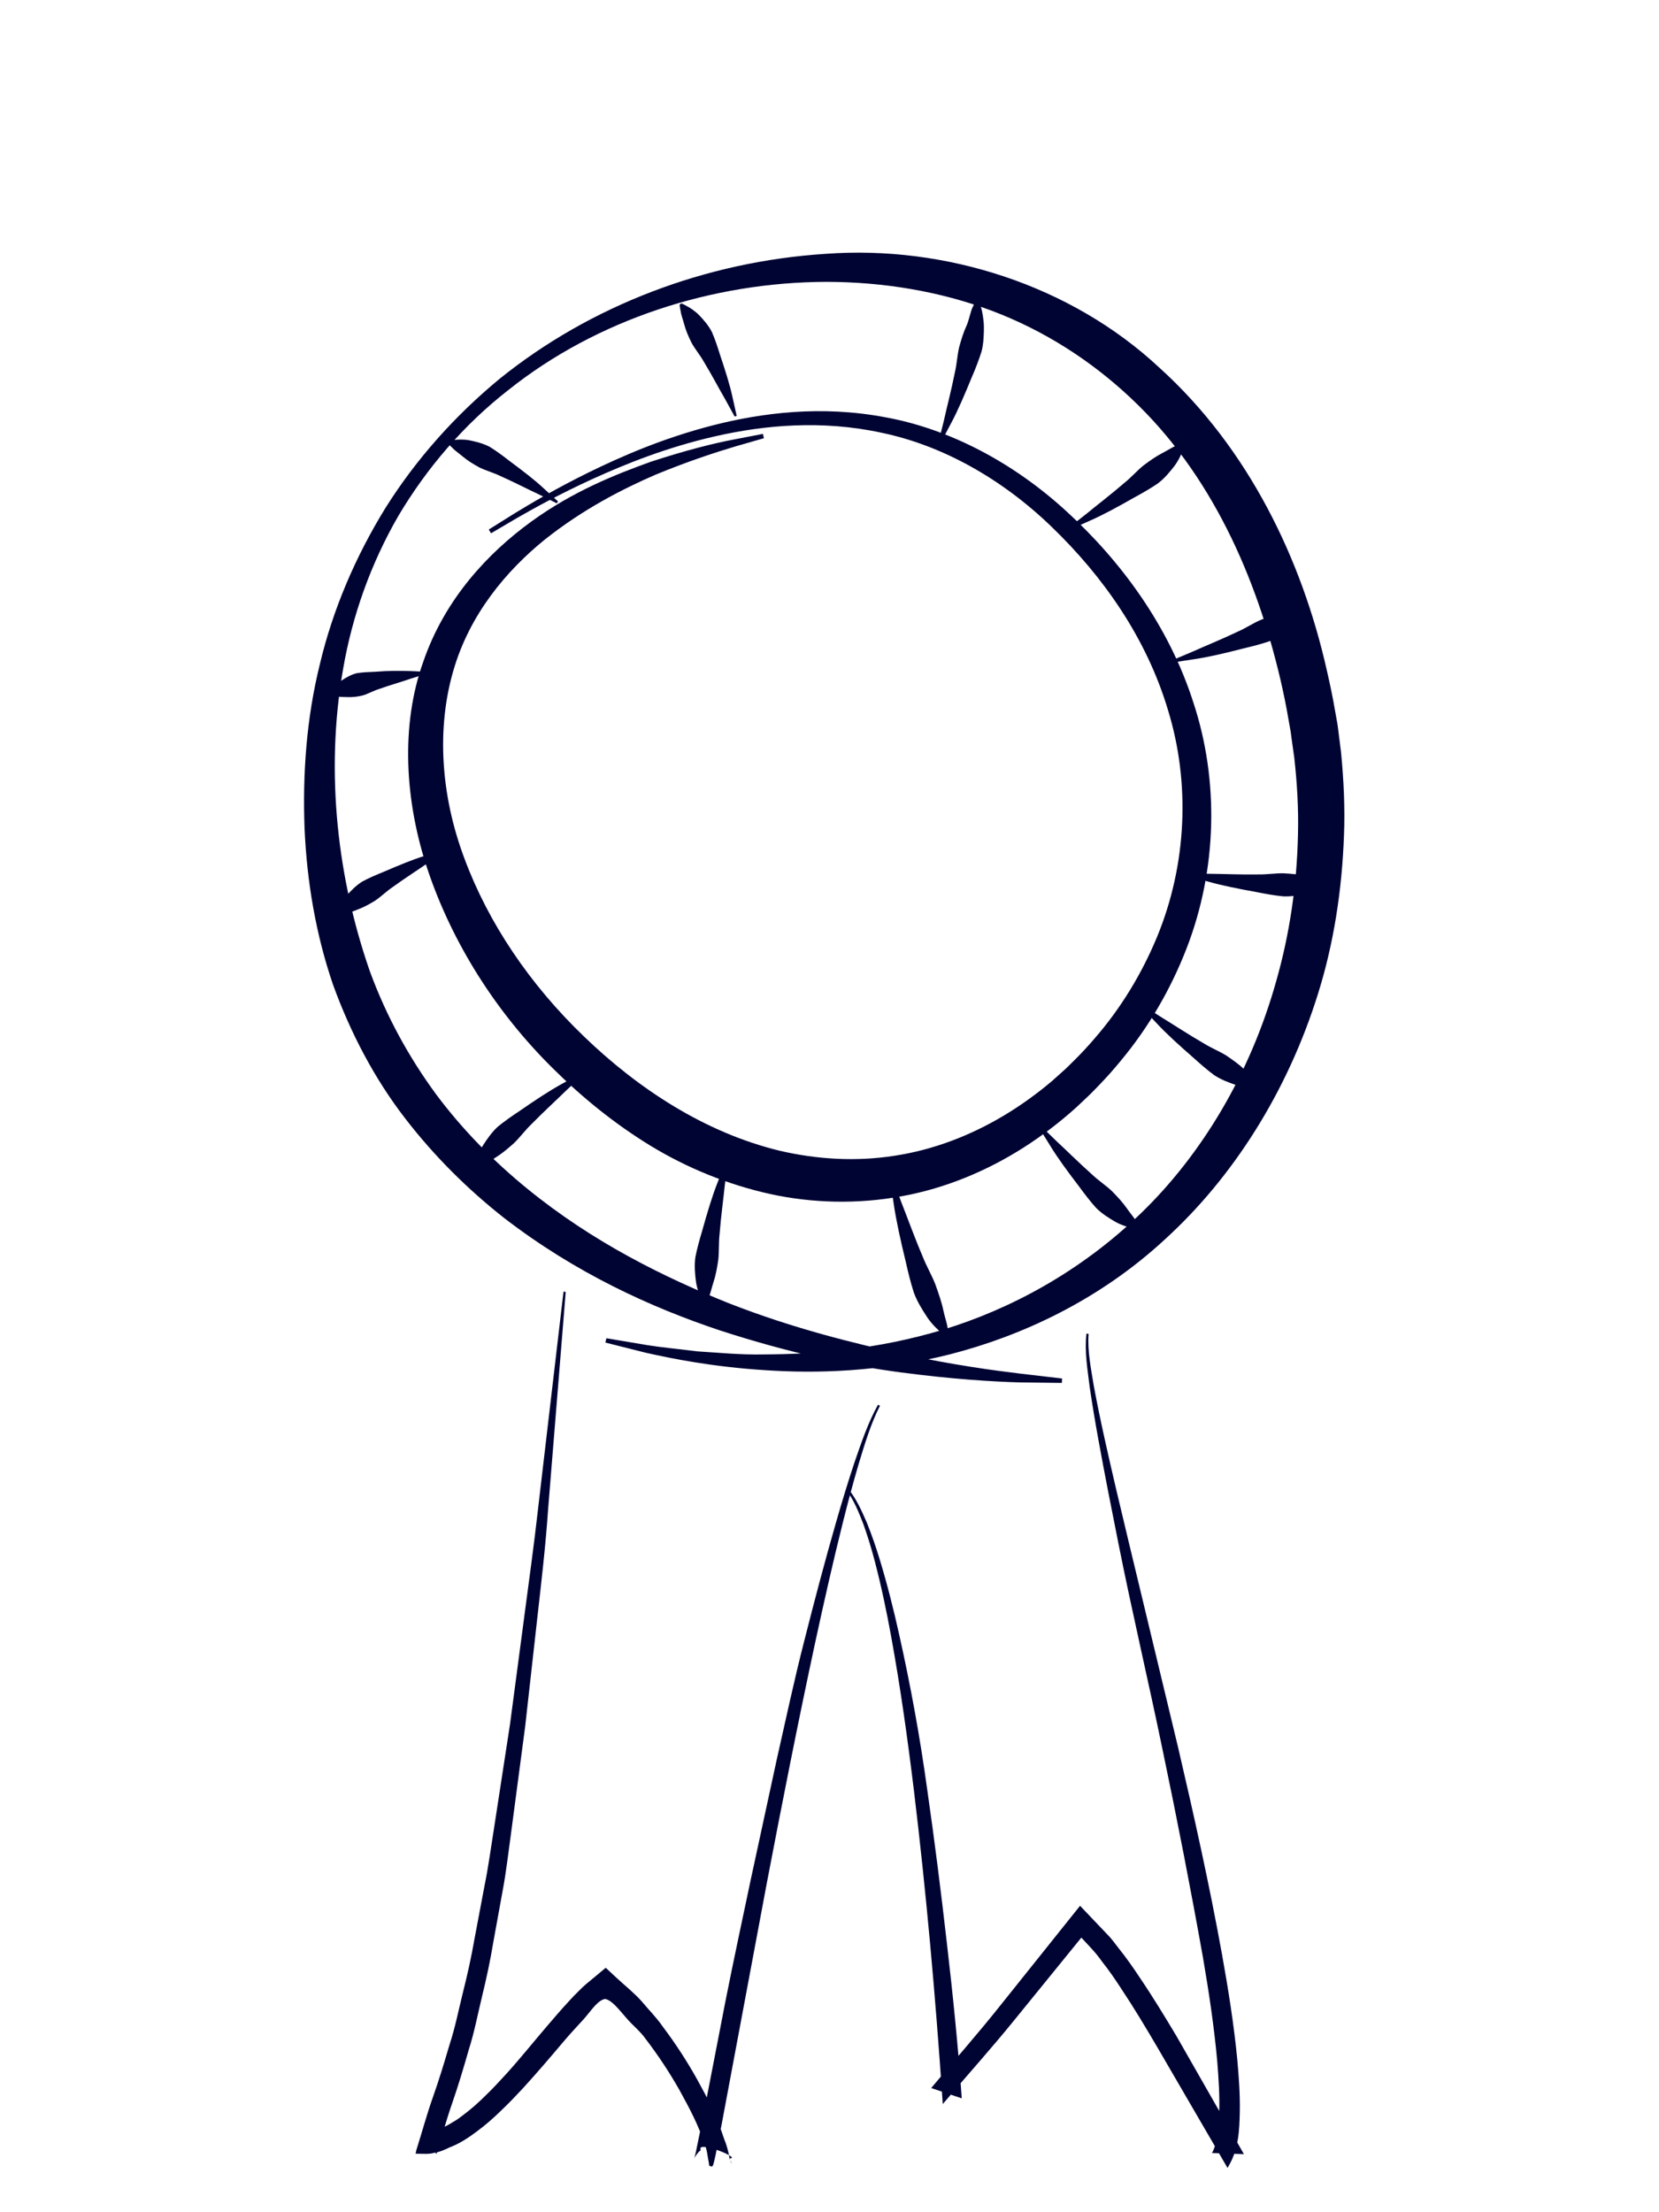 <?xml version="1.0" encoding="utf-8"?>
<!-- Generator: Adobe Illustrator 16.0.3, SVG Export Plug-In . SVG Version: 6.00 Build 0)  -->
<!DOCTYPE svg PUBLIC "-//W3C//DTD SVG 1.1//EN" "http://www.w3.org/Graphics/SVG/1.1/DTD/svg11.dtd">
<svg version="1.1" xmlns="http://www.w3.org/2000/svg" xmlns:xlink="http://www.w3.org/1999/xlink" x="0px" y="0px" width="75px"
	 height="100px" viewBox="0 0 75 100" enable-background="new 0 0 75 100" xml:space="preserve">
<g id="exports">
	<g id="milestone_4_">
		<g>
			<path fill="#000433" d="M48.004,62.513c0,0-0.661-0.008-1.9-0.023c-1.244-0.036-3.063-0.147-5.372-0.452
				c-2.309-0.303-5.09-0.888-8.195-1.902c-3.092-1.031-6.515-2.585-9.753-5.084c-1.603-1.262-3.14-2.767-4.49-4.526
				c-1.354-1.758-2.442-3.814-3.244-6.03c-0.765-2.241-1.176-4.619-1.282-7.063c-0.09-2.441,0.083-4.953,0.693-7.413
				c0.584-2.463,1.605-4.85,2.959-7.05c1.376-2.192,3.13-4.167,5.162-5.843c4.104-3.313,9.335-5.307,14.737-5.652
				c5.396-0.401,11.091,1.409,15.089,5.141c4.062,3.67,6.452,8.712,7.568,13.654c0.144,0.621,0.275,1.241,0.38,1.863l0.084,0.465
				l0.021,0.116l0.02,0.143l0.029,0.228l0.114,0.906c0.125,1.269,0.184,2.542,0.135,3.768c-0.09,2.47-0.461,4.879-1.163,7.126
				c-1.395,4.496-3.884,8.359-6.915,11.123c-3.021,2.8-6.545,4.39-9.719,5.208c-3.199,0.809-6.085,0.876-8.408,0.718
				c-2.332-0.149-4.128-0.511-5.34-0.781c-1.204-0.304-1.847-0.465-1.847-0.465l0.047-0.195c0,0,0.648,0.109,1.865,0.314
				c0.607,0.099,1.365,0.167,2.248,0.279c0.889,0.052,1.907,0.164,3.05,0.138c2.276-0.01,5.063-0.211,8.073-1.122
				c2.996-0.916,6.183-2.603,8.931-5.26c2.743-2.651,4.947-6.307,6.12-10.514c0.599-2.099,0.931-4.335,0.978-6.621
				c0.03-1.154-0.04-2.289-0.165-3.436l-0.127-0.904l-0.03-0.227c-0.003-0.025-0.015-0.105-0.011-0.084l-0.02-0.11l-0.079-0.438
				c-0.098-0.589-0.22-1.173-0.354-1.758c-1.082-4.639-3.124-9.338-6.765-12.75c-1.8-1.696-3.938-3.068-6.295-3.955
				c-2.358-0.882-4.908-1.3-7.475-1.305C32.221,12.757,27,14.428,22.984,17.629c-2.022,1.574-3.7,3.542-4.977,5.695
				c-1.254,2.171-2.087,4.533-2.496,6.917c-0.834,4.76-0.217,9.573,1.207,13.658c0.748,2.045,1.78,3.91,2.992,5.561
				c1.226,1.643,2.639,3.061,4.124,4.271c2.977,2.429,6.209,4.017,9.14,5.19c2.954,1.154,5.662,1.803,7.897,2.303
				c2.242,0.48,4.038,0.722,5.259,0.869c1.229,0.144,1.885,0.22,1.885,0.22L48.004,62.513z"/>
		</g>
		<g>
			<path fill="#000433" d="M38.334,67.286c0.375,0.447,0.623,1.015,0.857,1.549c0.219,0.549,0.413,1.106,0.583,1.67
				c0.343,1.128,0.63,2.271,0.884,3.418c0.513,2.296,0.934,4.61,1.255,6.936c0.335,2.324,0.628,4.652,0.894,6.983
				c0.27,2.333,0.51,4.662,0.671,7.011l-1.38-0.467c1.029-1.234,2.106-2.45,3.098-3.699l2.99-3.738l0.641-0.801l0.635,0.668
				l0.592,0.621c0.209,0.206,0.354,0.424,0.524,0.638c0.344,0.427,0.646,0.862,0.937,1.301c0.593,0.874,1.132,1.762,1.663,2.649
				l3.056,5.349l-1.445-0.049c0.198-0.317,0.336-1.127,0.33-1.853c0.023-0.744-0.028-1.521-0.09-2.294
				c-0.14-1.554-0.375-3.118-0.643-4.679c-0.557-3.118-1.166-6.245-1.82-9.364c-0.644-3.123-1.38-6.229-2.004-9.364
				c-0.313-1.567-0.624-3.136-0.909-4.711c-0.144-0.787-0.274-1.577-0.392-2.37c-0.095-0.795-0.239-1.59-0.145-2.41l0.098,0.02
				c-0.06,0.775,0.111,1.575,0.236,2.356c0.146,0.783,0.307,1.564,0.48,2.344c0.344,1.558,0.714,3.11,1.087,4.662l2.239,9.313
				c0.725,3.11,1.421,6.228,1.989,9.372c0.283,1.572,0.534,3.152,0.69,4.745c0.07,0.797,0.131,1.597,0.113,2.4
				c-0.016,0.795-0.055,1.632-0.478,2.372l-0.076,0.134l-0.081-0.139l-3.098-5.326c-0.52-0.885-1.046-1.766-1.613-2.617
				c-0.279-0.43-0.568-0.853-0.886-1.252c-0.291-0.422-0.656-0.774-0.998-1.149l0.138-0.015l-3.061,3.767
				c-1.017,1.259-2.098,2.459-3.144,3.691l-0.13,0.153l-0.014-0.202c-0.316-4.667-0.731-9.331-1.291-13.977
				c-0.284-2.322-0.606-4.64-1.026-6.94c-0.208-1.15-0.449-2.296-0.745-3.426c-0.147-0.564-0.318-1.123-0.514-1.673
				c-0.216-0.543-0.42-1.08-0.781-1.55L38.334,67.286z"/>
		</g>
		<g>
			<path fill="#000433" d="M25.575,58.4l-0.796,9.824c-0.112,1.64-0.303,3.273-0.488,4.907l-0.548,4.903l-0.648,4.897
				c-0.115,0.816-0.205,1.634-0.355,2.448l-0.443,2.44c-0.134,0.814-0.309,1.626-0.507,2.438c-0.196,0.81-0.35,1.628-0.607,2.428
				c-0.231,0.809-0.471,1.61-0.739,2.382c-0.275,0.789-0.474,1.539-0.714,2.308l-0.625-1.048c0.14-0.027,0.244,0.053,0.403-0.006
				c0.147-0.025,0.301-0.05,0.471-0.139c0.164-0.054,0.334-0.153,0.504-0.262c0.172-0.09,0.339-0.224,0.507-0.351
				c0.336-0.253,0.666-0.548,0.982-0.864c0.321-0.308,0.629-0.646,0.938-0.982c0.615-0.681,1.199-1.41,1.816-2.131
				c0.31-0.36,0.619-0.726,0.956-1.089c0.162-0.182,0.337-0.364,0.526-0.546c0.169-0.181,0.408-0.367,0.623-0.547l0.553-0.46
				l0.501,0.466c0.374,0.347,0.79,0.675,1.119,1.046c0.314,0.378,0.673,0.733,0.946,1.132c0.587,0.777,1.112,1.585,1.581,2.428
				c0.228,0.427,0.471,0.841,0.661,1.295l0.302,0.67l0.252,0.727c0.094,0.214,0.191,0.561,0.237,0.857l0.086,0.229
				c0,0.04,0-0.037,0-0.025v0.011c0,0,0,0.016,0,0.003c0-0.073-0.074-0.149-0.1-0.22c0.635,0.012-1.543-0.861-1.287-0.372
				c-0.109,0.058-0.266,0.303-0.248,0.282l-0.036,0.068c-0.006,0.017-0.002-0.001,0.002-0.019l0.069-0.301l0.276-1.344l1.057-5.452
				c0.361-1.817,0.751-3.63,1.133-5.444l1.177-5.438c0.409-1.81,0.796-3.624,1.258-5.422c0.457-1.799,0.93-3.595,1.445-5.38
				c0.258-0.893,0.527-1.782,0.822-2.664c0.304-0.878,0.601-1.765,1.056-2.585l0.088,0.047c-0.417,0.818-0.683,1.713-0.952,2.595
				c-0.263,0.888-0.499,1.782-0.725,2.681c-0.449,1.796-0.856,3.603-1.248,5.412c-0.78,3.621-1.496,7.256-2.191,10.894
				l-2.045,10.925l-0.27,1.364l-0.079,0.343l-0.026,0.09l-0.012,0.029c0.001,0.002-0.018,0.031-0.031,0.04
				c0.025,0.057-0.209-0.041-0.141-0.043c-0.015-0.064-0.005-0.04-0.01-0.072l-0.029-0.165c-0.045-0.22-0.055-0.442-0.149-0.656
				c-0.271-0.874-0.71-1.696-1.154-2.5c-0.454-0.803-0.964-1.573-1.523-2.305c-0.265-0.379-0.598-0.618-0.892-0.971
				c-0.308-0.342-0.674-0.851-1.008-0.851h0.116c-0.356,0-0.69,0.538-1.001,0.892c-0.316,0.347-0.62,0.667-0.924,1.028
				c-0.609,0.721-1.213,1.429-1.852,2.128c-0.323,0.347-0.645,0.685-0.99,1.011c-0.338,0.332-0.695,0.644-1.079,0.928
				c-0.38,0.286-0.783,0.556-1.237,0.726c-0.219,0.107-0.458,0.213-0.701,0.248c-0.239,0.069-0.492,0.04-0.736,0.04h-0.104
				l0.036-0.17c0.249-0.783,0.47-1.609,0.745-2.381c0.276-0.774,0.516-1.572,0.747-2.357c0.258-0.778,0.415-1.593,0.614-2.388
				c0.2-0.795,0.38-1.598,0.519-2.406l0.457-2.42c0.165-0.804,0.272-1.619,0.403-2.43l0.748-4.866l0.647-4.883
				c0.213-1.627,0.443-3.252,0.624-4.885l1.147-9.783L25.575,58.4z"/>
		</g>
		<g>
			<path fill="#000433" d="M22.096,23.937c0,0,0.4-0.251,1.151-0.721c0.758-0.463,1.878-1.128,3.367-1.862
				c1.489-0.727,3.349-1.545,5.604-2.125c2.242-0.575,4.93-0.911,7.793-0.369c2.861,0.514,5.771,2.019,8.214,4.265
				c2.42,2.215,4.614,5.146,5.73,8.647c1.15,3.485,1.087,7.519-0.327,11.137c-0.704,1.805-1.694,3.518-2.948,5.026
				c-0.31,0.379-0.635,0.748-0.977,1.1c-0.177,0.177-0.329,0.35-0.526,0.531l-0.515,0.487c-0.755,0.68-1.53,1.271-2.372,1.811
				c-1.673,1.068-3.559,1.855-5.536,2.212c-1.974,0.362-4.018,0.319-5.952-0.106c-1.934-0.43-3.764-1.187-5.4-2.182
				C27.767,50.788,26.302,49.592,25,48.3c-2.616-2.58-4.55-5.704-5.641-8.909c-1.084-3.203-1.245-6.631-0.223-9.481
				c0.987-2.874,2.966-4.938,4.866-6.321c1.926-1.4,3.854-2.15,5.419-2.716c1.589-0.52,2.857-0.837,3.732-1.002
				c0.873-0.168,1.338-0.257,1.338-0.257l0.043,0.195c0,0-0.453,0.131-1.302,0.375c-0.845,0.252-2.077,0.648-3.589,1.27
				c-1.495,0.649-3.276,1.555-5.023,2.944c-1.719,1.395-3.398,3.37-4.133,5.946c-0.739,2.555-0.581,5.57,0.512,8.471
				c1.083,2.912,2.952,5.687,5.41,8.046c2.445,2.355,5.447,4.332,8.836,5.156c1.689,0.393,3.459,0.5,5.195,0.227
				c1.737-0.262,3.423-0.906,4.955-1.824c0.763-0.456,1.507-0.996,2.171-1.56l0.525-0.47c0.155-0.133,0.319-0.311,0.479-0.463
				c0.321-0.316,0.627-0.649,0.92-0.991c1.182-1.36,2.123-2.914,2.806-4.556c1.367-3.293,1.514-6.988,0.515-10.254
				c-0.978-3.296-2.957-6.081-5.249-8.292c-2.277-2.208-4.982-3.703-7.694-4.269c-2.712-0.593-5.321-0.347-7.53,0.156
				c-2.222,0.506-4.082,1.263-5.576,1.942c-1.495,0.686-2.629,1.317-3.393,1.755c-0.763,0.448-1.17,0.688-1.17,0.688L22.096,23.937z
				"/>
		</g>
		<g>
			<path fill="#000433" d="M48.311,23.858c0,0,0.32-0.252,0.802-0.63c0.471-0.39,1.115-0.879,1.724-1.405
				c0.314-0.252,0.577-0.56,0.867-0.791c0.298-0.222,0.572-0.414,0.847-0.554c0.27-0.14,0.466-0.276,0.652-0.345
				c0.169-0.081,0.284-0.119,0.284-0.119l0.078,0.063c0,0-0.023,0.109-0.098,0.288c-0.066,0.179-0.184,0.447-0.376,0.703
				c-0.194,0.249-0.435,0.547-0.744,0.783c-0.322,0.22-0.688,0.429-1.049,0.626c-0.718,0.41-1.436,0.802-2.002,1.049
				c-0.561,0.251-0.935,0.418-0.935,0.418L48.311,23.858z"/>
		</g>
		<g>
			<path fill="#000433" d="M52.972,29.854c0,0,0.376-0.158,0.939-0.396c0.557-0.252,1.308-0.554,2.033-0.9
				c0.37-0.16,0.704-0.388,1.046-0.534c0.345-0.135,0.661-0.248,0.962-0.31c0.298-0.064,0.522-0.144,0.721-0.161
				c0.185-0.032,0.306-0.039,0.306-0.039l0.059,0.08c0,0-0.052,0.1-0.17,0.252c-0.111,0.156-0.296,0.384-0.549,0.579
				c-0.253,0.189-0.563,0.413-0.925,0.56c-0.368,0.126-0.775,0.231-1.177,0.326c-0.8,0.206-1.596,0.395-2.207,0.483
				c-0.607,0.093-1.013,0.155-1.013,0.155L52.972,29.854z"/>
		</g>
		<g>
			<path fill="#000433" d="M47.024,50.867c0,0,0.293,0.283,0.731,0.71c0.449,0.414,1.021,0.987,1.622,1.521
				c0.292,0.277,0.633,0.496,0.9,0.753c0.259,0.265,0.487,0.512,0.661,0.765c0.175,0.249,0.336,0.426,0.43,0.601
				c0.102,0.157,0.155,0.266,0.155,0.266l-0.051,0.086c0,0-0.112-0.009-0.299-0.058c-0.187-0.043-0.468-0.123-0.747-0.279
				c-0.273-0.159-0.601-0.357-0.876-0.633c-0.261-0.29-0.517-0.624-0.76-0.956c-0.502-0.655-0.986-1.314-1.307-1.843
				c-0.324-0.522-0.539-0.871-0.539-0.871L47.024,50.867z"/>
		</g>
		<g>
			<path fill="#000433" d="M51.666,45.446c0,0,0.344,0.22,0.858,0.55c0.522,0.317,1.197,0.765,1.894,1.167
				c0.342,0.214,0.719,0.36,1.032,0.559c0.307,0.208,0.579,0.404,0.801,0.617c0.221,0.209,0.414,0.35,0.54,0.503
				c0.132,0.133,0.206,0.229,0.206,0.229l-0.033,0.094c0,0-0.111,0.014-0.304,0.003c-0.191-0.004-0.483-0.026-0.788-0.124
				c-0.3-0.102-0.66-0.23-0.984-0.446c-0.313-0.231-0.631-0.508-0.936-0.784c-0.623-0.543-1.229-1.092-1.648-1.545
				c-0.422-0.448-0.702-0.746-0.702-0.746L51.666,45.446z"/>
		</g>
		<g>
			<path fill="#000433" d="M53.622,39.466c0,0,0.407,0.013,1.019,0.032c0.611,0.003,1.42,0.042,2.224,0.029
				c0.403,0.009,0.802-0.06,1.173-0.05c0.37,0.021,0.705,0.05,1.004,0.119c0.297,0.066,0.535,0.088,0.722,0.154
				c0.182,0.047,0.295,0.092,0.295,0.092l0.02,0.098c0,0-0.089,0.068-0.259,0.158c-0.167,0.095-0.43,0.226-0.741,0.298
				c-0.309,0.066-0.685,0.141-1.073,0.122c-0.388-0.038-0.802-0.112-1.206-0.194c-0.813-0.146-1.615-0.307-2.208-0.48
				c-0.591-0.168-0.985-0.28-0.985-0.28L53.622,39.466z"/>
		</g>
		<g>
			<path fill="#000433" d="M42.424,20.006c0,0,0.099-0.396,0.246-0.989c0.131-0.597,0.339-1.38,0.495-2.168
				c0.093-0.393,0.11-0.797,0.197-1.157c0.099-0.357,0.197-0.679,0.328-0.957c0.126-0.276,0.197-0.723,0.302-0.891
				c0.084-0.168,0.151-0.486,0.151-0.486h0.1c0,0,0.049,0.319,0.101,0.505c0.058,0.183,0.13,0.575,0.136,0.896
				c0,0.316-0.007,0.753-0.106,1.13c-0.118,0.371-0.277,0.788-0.442,1.165c-0.313,0.765-0.639,1.529-0.933,2.072
				c-0.289,0.543-0.48,0.911-0.48,0.911L42.424,20.006z"/>
		</g>
		<g>
			<path fill="#000433" d="M20.1,38.508c0,0-0.298,0.196-0.744,0.492c-0.438,0.308-1.037,0.686-1.604,1.099
				c-0.293,0.196-0.541,0.449-0.812,0.626c-0.276,0.167-0.534,0.304-0.788,0.395c-0.25,0.092-0.438,0.185-0.612,0.221
				c-0.159,0.05-0.268,0.067-0.268,0.068l-0.072-0.07c0,0.001,0.025-0.098,0.099-0.254c0.066-0.158,0.188-0.39,0.372-0.604
				c0.186-0.208,0.419-0.452,0.709-0.633c0.301-0.163,0.643-0.308,0.977-0.444c0.665-0.287,1.327-0.561,1.846-0.717
				c0.515-0.161,0.857-0.27,0.857-0.27L20.1,38.508z"/>
		</g>
		<g>
			<path fill="#000433" d="M26.363,48.578c0,0-0.297,0.278-0.744,0.695c-0.436,0.429-1.035,0.972-1.597,1.548
				c-0.291,0.278-0.526,0.607-0.796,0.862c-0.277,0.246-0.535,0.462-0.796,0.624c-0.257,0.162-0.44,0.315-0.62,0.399
				c-0.162,0.095-0.272,0.143-0.272,0.143l-0.084-0.055c0,0,0.015-0.111,0.072-0.295c0.052-0.186,0.146-0.463,0.315-0.733
				c0.172-0.266,0.386-0.583,0.674-0.845c0.302-0.246,0.647-0.485,0.991-0.713c0.679-0.47,1.361-0.922,1.903-1.216
				c0.538-0.298,0.896-0.497,0.896-0.497L26.363,48.578z"/>
		</g>
		<g>
			<path fill="#000433" d="M32.893,52.561c0,0-0.05,0.404-0.126,1.012c-0.061,0.608-0.174,1.409-0.236,2.211
				c-0.046,0.4-0.016,0.804-0.06,1.172c-0.055,0.367-0.115,0.698-0.212,0.989c-0.093,0.29-0.137,0.524-0.221,0.704
				c-0.063,0.177-0.118,0.284-0.118,0.284l-0.1,0.012c0,0-0.061-0.095-0.134-0.273c-0.078-0.175-0.185-0.448-0.227-0.765
				c-0.038-0.313-0.076-0.694-0.022-1.08c0.074-0.383,0.187-0.788,0.305-1.183c0.222-0.796,0.456-1.58,0.684-2.153
				c0.223-0.573,0.371-0.955,0.371-0.955L32.893,52.561z"/>
		</g>
		<g>
			<path fill="#000433" d="M40.322,53.199c0,0,0.167,0.452,0.419,1.131c0.268,0.672,0.59,1.576,0.965,2.454
				c0.173,0.446,0.418,0.857,0.578,1.269c0.148,0.418,0.282,0.795,0.356,1.15c0.075,0.353,0.177,0.617,0.203,0.845
				c0.043,0.214,0.056,0.352,0.056,0.352l-0.082,0.057c0,0-0.107-0.071-0.272-0.223c-0.167-0.146-0.419-0.375-0.626-0.687
				c-0.203-0.311-0.449-0.687-0.606-1.118c-0.141-0.438-0.261-0.918-0.366-1.394c-0.231-0.947-0.44-1.893-0.543-2.614
				c-0.107-0.719-0.179-1.198-0.179-1.198L40.322,53.199z"/>
		</g>
		<g>
			<path fill="#000433" d="M33.212,18.829c0,0-0.172-0.313-0.429-0.782c-0.271-0.463-0.597-1.09-0.961-1.69
				c-0.172-0.308-0.403-0.576-0.557-0.86c-0.144-0.289-0.259-0.558-0.328-0.818c-0.07-0.257-0.147-0.451-0.169-0.628
				c-0.036-0.163-0.045-0.272-0.045-0.272l0.074-0.066c0,0,0.097,0.033,0.245,0.119c0.152,0.08,0.373,0.219,0.571,0.421
				c0.192,0.202,0.417,0.455,0.573,0.76c0.137,0.313,0.252,0.665,0.36,1.01c0.231,0.687,0.448,1.369,0.562,1.899
				c0.118,0.525,0.196,0.876,0.196,0.876L33.212,18.829z"/>
		</g>
		<g>
			<path fill="#000433" d="M25.168,22.75c0,0-0.319-0.159-0.799-0.397c-0.486-0.225-1.113-0.553-1.755-0.838
				c-0.316-0.154-0.659-0.242-0.948-0.388c-0.283-0.155-0.531-0.309-0.737-0.483c-0.204-0.171-0.379-0.286-0.498-0.419
				c-0.122-0.113-0.192-0.197-0.192-0.197l0.023-0.098c0,0,0.098-0.027,0.27-0.042c0.17-0.021,0.432-0.034,0.709,0.019
				c0.273,0.057,0.603,0.135,0.904,0.296c0.291,0.179,0.588,0.401,0.873,0.622c0.582,0.432,1.151,0.867,1.547,1.237
				c0.396,0.364,0.662,0.606,0.662,0.606L25.168,22.75z"/>
		</g>
		<g>
			<path fill="#000433" d="M19.229,30.47c0,0-0.266,0.084-0.665,0.209c-0.395,0.14-0.924,0.286-1.437,0.47
				c-0.261,0.082-0.499,0.223-0.738,0.29c-0.241,0.057-0.464,0.082-0.677,0.072c-0.208-0.007-0.372-0.001-0.517-0.033
				c-0.135-0.017-0.226-0.041-0.226-0.041l-0.047-0.088c0,0,0.036-0.078,0.123-0.189c0.08-0.117,0.222-0.275,0.407-0.405
				c0.185-0.123,0.416-0.26,0.677-0.324c0.264-0.044,0.557-0.054,0.839-0.065c1.127-0.096,2.248,0.006,2.248,0.006L19.229,30.47z"/>
		</g>
	</g>
	<g id="milestone_x5F_active" display="none">
		<g display="inline">
			<path fill="#000433" d="M48.004,62.513c0,0-0.661-0.008-1.9-0.023c-1.244-0.036-3.063-0.147-5.372-0.452
				c-2.309-0.303-5.09-0.888-8.195-1.902c-3.092-1.031-6.515-2.585-9.753-5.084c-1.603-1.262-3.14-2.767-4.49-4.526
				c-1.354-1.758-2.442-3.814-3.244-6.03c-0.765-2.241-1.176-4.619-1.282-7.063c-0.09-2.441,0.083-4.953,0.693-7.413
				c0.584-2.463,1.605-4.85,2.959-7.05c1.376-2.192,3.13-4.167,5.162-5.843c4.104-3.313,9.335-5.307,14.737-5.652
				c5.396-0.401,11.091,1.409,15.089,5.141c4.062,3.67,6.452,8.712,7.568,13.654c0.144,0.621,0.275,1.241,0.38,1.863l0.084,0.465
				l0.021,0.116l0.02,0.143l0.029,0.228l0.114,0.906c0.125,1.269,0.184,2.542,0.135,3.768c-0.09,2.47-0.461,4.879-1.163,7.126
				c-1.395,4.496-3.884,8.359-6.915,11.123c-3.021,2.8-6.545,4.39-9.719,5.208c-3.199,0.809-6.085,0.876-8.408,0.718
				c-2.332-0.149-4.128-0.511-5.34-0.781c-1.204-0.304-1.847-0.465-1.847-0.465l0.047-0.195c0,0,0.648,0.109,1.865,0.314
				c0.607,0.099,1.365,0.167,2.248,0.279c0.889,0.052,1.907,0.164,3.05,0.138c2.276-0.01,5.063-0.211,8.073-1.122
				c2.996-0.916,6.183-2.603,8.931-5.26c2.743-2.651,4.947-6.307,6.12-10.514c0.599-2.099,0.931-4.335,0.978-6.621
				c0.03-1.154-0.04-2.289-0.165-3.436l-0.127-0.904l-0.03-0.227c-0.003-0.025-0.015-0.105-0.011-0.084l-0.02-0.11l-0.079-0.438
				c-0.098-0.589-0.22-1.173-0.354-1.758c-1.082-4.639-3.124-9.338-6.765-12.75c-1.8-1.696-3.938-3.068-6.295-3.955
				c-2.358-0.882-4.908-1.3-7.475-1.305C32.221,12.757,27,14.428,22.984,17.629c-2.022,1.574-3.7,3.542-4.977,5.695
				c-1.254,2.171-2.087,4.533-2.496,6.917c-0.834,4.76-0.217,9.573,1.207,13.658c0.748,2.045,1.78,3.91,2.992,5.561
				c1.226,1.643,2.639,3.061,4.124,4.271c2.977,2.429,6.209,4.017,9.14,5.19c2.954,1.154,5.662,1.803,7.897,2.303
				c2.242,0.48,4.038,0.722,5.259,0.869c1.229,0.144,1.885,0.22,1.885,0.22L48.004,62.513z"/>
		</g>
		<g display="inline">
			<path fill="#000433" d="M38.334,67.286c0.375,0.447,0.623,1.015,0.857,1.549c0.219,0.549,0.413,1.106,0.583,1.67
				c0.343,1.128,0.63,2.271,0.884,3.418c0.513,2.296,0.934,4.61,1.255,6.936c0.335,2.324,0.628,4.652,0.894,6.983
				c0.27,2.333,0.51,4.662,0.671,7.011l-1.38-0.467c1.029-1.234,2.106-2.45,3.098-3.699l2.99-3.738l0.641-0.801l0.635,0.668
				l0.592,0.621c0.209,0.206,0.354,0.424,0.524,0.638c0.344,0.427,0.646,0.862,0.937,1.301c0.593,0.874,1.132,1.762,1.663,2.649
				l3.056,5.349l-1.445-0.049c0.198-0.317,0.336-1.127,0.33-1.853c0.023-0.744-0.028-1.521-0.09-2.294
				c-0.14-1.554-0.375-3.118-0.643-4.679c-0.557-3.118-1.166-6.245-1.82-9.364c-0.644-3.123-1.38-6.229-2.004-9.364
				c-0.313-1.567-0.624-3.136-0.909-4.711c-0.144-0.787-0.274-1.577-0.392-2.37c-0.095-0.795-0.239-1.59-0.145-2.41l0.098,0.02
				c-0.06,0.775,0.111,1.575,0.236,2.356c0.146,0.783,0.307,1.564,0.48,2.344c0.344,1.558,0.714,3.11,1.087,4.662l2.239,9.313
				c0.725,3.11,1.421,6.228,1.989,9.372c0.283,1.572,0.534,3.152,0.69,4.745c0.07,0.797,0.131,1.597,0.113,2.4
				c-0.016,0.795-0.055,1.632-0.478,2.372l-0.076,0.134l-0.081-0.139l-3.098-5.326c-0.52-0.885-1.046-1.766-1.613-2.617
				c-0.279-0.43-0.568-0.853-0.886-1.252c-0.291-0.422-0.656-0.774-0.998-1.149l0.138-0.015l-3.061,3.767
				c-1.017,1.259-2.098,2.459-3.144,3.691l-0.13,0.153l-0.014-0.202c-0.316-4.667-0.731-9.331-1.291-13.977
				c-0.284-2.322-0.606-4.64-1.026-6.94c-0.208-1.15-0.449-2.296-0.745-3.426c-0.147-0.564-0.318-1.123-0.514-1.673
				c-0.216-0.543-0.42-1.08-0.781-1.55L38.334,67.286z"/>
		</g>
		<g display="inline">
			<path fill="#000433" d="M25.575,58.4l-0.796,9.824c-0.112,1.64-0.303,3.273-0.488,4.907l-0.548,4.903l-0.648,4.897
				c-0.115,0.816-0.205,1.634-0.355,2.448l-0.443,2.44c-0.134,0.814-0.309,1.626-0.507,2.438c-0.196,0.81-0.35,1.628-0.607,2.428
				c-0.231,0.809-0.471,1.61-0.739,2.382c-0.275,0.789-0.474,1.539-0.714,2.308l-0.625-1.048c0.14-0.027,0.244,0.053,0.403-0.006
				c0.147-0.025,0.301-0.05,0.471-0.139c0.164-0.054,0.334-0.153,0.504-0.262c0.172-0.09,0.339-0.224,0.507-0.351
				c0.336-0.253,0.666-0.548,0.982-0.864c0.321-0.308,0.629-0.646,0.938-0.982c0.615-0.681,1.199-1.41,1.816-2.131
				c0.31-0.36,0.619-0.726,0.956-1.089c0.162-0.182,0.337-0.364,0.526-0.546c0.169-0.181,0.408-0.367,0.623-0.547l0.553-0.46
				l0.501,0.466c0.374,0.347,0.79,0.675,1.119,1.046c0.314,0.378,0.673,0.733,0.946,1.132c0.587,0.777,1.112,1.585,1.581,2.428
				c0.228,0.427,0.471,0.841,0.661,1.295l0.302,0.67l0.252,0.727c0.094,0.214,0.191,0.561,0.237,0.857l0.086,0.229
				c0,0.04,0-0.037,0-0.025v0.011c0,0,0,0.016,0,0.003c0-0.073-0.074-0.149-0.1-0.22c0.635,0.012-1.543-0.861-1.287-0.372
				c-0.109,0.058-0.266,0.303-0.248,0.282l-0.036,0.068c-0.006,0.017-0.002-0.001,0.002-0.019l0.069-0.301l0.276-1.344l1.057-5.452
				c0.361-1.817,0.751-3.63,1.133-5.444l1.177-5.438c0.409-1.81,0.796-3.624,1.258-5.422c0.457-1.799,0.93-3.595,1.445-5.38
				c0.258-0.893,0.527-1.782,0.822-2.664c0.304-0.878,0.601-1.765,1.056-2.585l0.088,0.047c-0.417,0.818-0.683,1.713-0.952,2.595
				c-0.263,0.888-0.499,1.782-0.725,2.681c-0.449,1.796-0.856,3.603-1.248,5.412c-0.78,3.621-1.496,7.256-2.191,10.894
				l-2.045,10.925l-0.27,1.364l-0.079,0.343l-0.026,0.09l-0.012,0.029c0.001,0.002-0.018,0.031-0.031,0.04
				c0.025,0.057-0.209-0.041-0.141-0.043c-0.015-0.064-0.005-0.04-0.01-0.072l-0.029-0.165c-0.045-0.22-0.055-0.442-0.149-0.656
				c-0.271-0.874-0.71-1.696-1.154-2.5c-0.454-0.803-0.964-1.573-1.523-2.305c-0.265-0.379-0.598-0.618-0.892-0.971
				c-0.308-0.342-0.674-0.851-1.008-0.851h0.116c-0.356,0-0.69,0.538-1.001,0.892c-0.316,0.347-0.62,0.667-0.924,1.028
				c-0.609,0.721-1.213,1.429-1.852,2.128c-0.323,0.347-0.645,0.685-0.99,1.011c-0.338,0.332-0.695,0.644-1.079,0.928
				c-0.38,0.286-0.783,0.556-1.237,0.726c-0.219,0.107-0.458,0.213-0.701,0.248c-0.239,0.069-0.492,0.04-0.736,0.04h-0.104
				l0.036-0.17c0.249-0.783,0.47-1.609,0.745-2.381c0.276-0.774,0.516-1.572,0.747-2.357c0.258-0.778,0.415-1.593,0.614-2.388
				c0.2-0.795,0.38-1.598,0.519-2.406l0.457-2.42c0.165-0.804,0.272-1.619,0.403-2.43l0.748-4.866l0.647-4.883
				c0.213-1.627,0.443-3.252,0.624-4.885l1.147-9.783L25.575,58.4z"/>
		</g>
		<g display="inline">
			<path fill="#000433" d="M22.096,23.937c0,0,0.4-0.251,1.151-0.721c0.758-0.463,1.878-1.128,3.367-1.862
				c1.489-0.727,3.349-1.545,5.604-2.125c2.242-0.575,4.93-0.911,7.793-0.369c2.861,0.514,5.771,2.019,8.214,4.265
				c2.42,2.215,4.614,5.146,5.73,8.647c1.15,3.485,1.087,7.519-0.327,11.137c-0.704,1.805-1.694,3.518-2.948,5.026
				c-0.31,0.379-0.635,0.748-0.977,1.1c-0.177,0.177-0.329,0.35-0.526,0.531l-0.515,0.487c-0.755,0.68-1.53,1.271-2.372,1.811
				c-1.673,1.068-3.559,1.855-5.536,2.212c-1.974,0.362-4.018,0.319-5.952-0.106c-1.934-0.43-3.764-1.187-5.4-2.182
				C27.767,50.788,26.302,49.592,25,48.3c-2.616-2.58-4.55-5.704-5.641-8.909c-1.084-3.203-1.245-6.631-0.223-9.481
				c0.987-2.874,2.966-4.938,4.866-6.321c1.926-1.4,3.854-2.15,5.419-2.716c1.589-0.52,2.857-0.837,3.732-1.002
				c0.873-0.168,1.338-0.257,1.338-0.257l0.043,0.195c0,0-0.453,0.131-1.302,0.375c-0.845,0.252-2.077,0.648-3.589,1.27
				c-1.495,0.649-3.276,1.555-5.023,2.944c-1.719,1.395-3.398,3.37-4.133,5.946c-0.739,2.555-0.581,5.57,0.512,8.471
				c1.083,2.912,2.952,5.687,5.41,8.046c2.445,2.355,5.447,4.332,8.836,5.156c1.689,0.393,3.459,0.5,5.195,0.227
				c1.737-0.262,3.423-0.906,4.955-1.824c0.763-0.456,1.507-0.996,2.171-1.56l0.525-0.47c0.155-0.133,0.319-0.311,0.479-0.463
				c0.321-0.316,0.627-0.649,0.92-0.991c1.182-1.36,2.123-2.914,2.806-4.556c1.367-3.293,1.514-6.988,0.515-10.254
				c-0.978-3.296-2.957-6.081-5.249-8.292c-2.277-2.208-4.982-3.703-7.694-4.269c-2.712-0.593-5.321-0.347-7.53,0.156
				c-2.222,0.506-4.082,1.263-5.576,1.942c-1.495,0.686-2.629,1.317-3.393,1.755c-0.763,0.448-1.17,0.688-1.17,0.688L22.096,23.937z
				"/>
		</g>
		<g display="inline">
			<path fill="#000433" d="M48.311,23.858c0,0,0.32-0.252,0.802-0.63c0.471-0.39,1.115-0.879,1.724-1.405
				c0.314-0.252,0.577-0.56,0.867-0.791c0.298-0.222,0.572-0.414,0.847-0.554c0.27-0.14,0.466-0.276,0.652-0.345
				c0.169-0.081,0.284-0.119,0.284-0.119l0.078,0.063c0,0-0.023,0.109-0.098,0.288c-0.066,0.179-0.184,0.447-0.376,0.703
				c-0.194,0.249-0.435,0.547-0.744,0.783c-0.322,0.22-0.688,0.429-1.049,0.626c-0.718,0.41-1.436,0.802-2.002,1.049
				c-0.561,0.251-0.935,0.418-0.935,0.418L48.311,23.858z"/>
		</g>
		<g display="inline">
			<path fill="#000433" d="M52.972,29.854c0,0,0.376-0.158,0.939-0.396c0.557-0.252,1.308-0.554,2.033-0.9
				c0.37-0.16,0.704-0.388,1.046-0.534c0.345-0.135,0.661-0.248,0.962-0.31c0.298-0.064,0.522-0.144,0.721-0.161
				c0.185-0.032,0.306-0.039,0.306-0.039l0.059,0.08c0,0-0.052,0.1-0.17,0.252c-0.111,0.156-0.296,0.384-0.549,0.579
				c-0.253,0.189-0.563,0.413-0.925,0.56c-0.368,0.126-0.775,0.231-1.177,0.326c-0.8,0.206-1.596,0.395-2.207,0.483
				c-0.607,0.093-1.013,0.155-1.013,0.155L52.972,29.854z"/>
		</g>
		<g display="inline">
			<path fill="#000433" d="M62.972,25.854c0,0,0.376-0.158,0.939-0.396c0.557-0.252,1.308-0.554,2.033-0.9
				c0.37-0.16,0.704-0.388,1.046-0.534c0.345-0.135,0.661-0.248,0.962-0.31c0.298-0.064,0.522-0.144,0.721-0.161
				c0.185-0.032,0.306-0.039,0.306-0.039l0.059,0.08c0,0-0.052,0.1-0.17,0.252c-0.111,0.156-0.296,0.384-0.549,0.579
				c-0.253,0.189-0.563,0.413-0.925,0.56c-0.368,0.126-0.775,0.231-1.177,0.326c-0.8,0.206-1.596,0.395-2.207,0.483
				c-0.607,0.093-1.013,0.155-1.013,0.155L62.972,25.854z"/>
		</g>
		<g display="inline">
			<path fill="#000433" d="M47.024,50.867c0,0,0.293,0.283,0.731,0.71c0.449,0.414,1.021,0.987,1.622,1.521
				c0.292,0.277,0.633,0.496,0.9,0.753c0.259,0.265,0.487,0.512,0.661,0.765c0.175,0.249,0.336,0.426,0.43,0.601
				c0.102,0.157,0.155,0.266,0.155,0.266l-0.051,0.086c0,0-0.112-0.009-0.299-0.058c-0.187-0.043-0.468-0.123-0.747-0.279
				c-0.273-0.159-0.601-0.357-0.876-0.633c-0.261-0.29-0.517-0.624-0.76-0.956c-0.502-0.655-0.986-1.314-1.307-1.843
				c-0.324-0.522-0.539-0.871-0.539-0.871L47.024,50.867z"/>
		</g>
		<g display="inline">
			<path fill="#000433" d="M51.666,45.446c0,0,0.344,0.22,0.858,0.55c0.522,0.317,1.197,0.765,1.894,1.167
				c0.342,0.214,0.719,0.36,1.032,0.559c0.307,0.208,0.579,0.404,0.801,0.617c0.221,0.209,0.414,0.35,0.54,0.503
				c0.132,0.133,0.206,0.229,0.206,0.229l-0.033,0.094c0,0-0.111,0.014-0.304,0.003c-0.191-0.004-0.483-0.026-0.788-0.124
				c-0.3-0.102-0.66-0.23-0.984-0.446c-0.313-0.231-0.631-0.508-0.936-0.784c-0.623-0.543-1.229-1.092-1.648-1.545
				c-0.422-0.448-0.702-0.746-0.702-0.746L51.666,45.446z"/>
		</g>
		<g display="inline">
			<path fill="#000433" d="M53.622,39.466c0,0,0.407,0.013,1.019,0.032c0.611,0.003,1.42,0.042,2.224,0.029
				c0.403,0.009,0.802-0.06,1.173-0.05c0.37,0.021,0.705,0.05,1.004,0.119c0.297,0.066,0.535,0.088,0.722,0.154
				c0.182,0.047,0.295,0.092,0.295,0.092l0.02,0.098c0,0-0.089,0.068-0.259,0.158c-0.167,0.095-0.43,0.226-0.741,0.298
				c-0.309,0.066-0.685,0.141-1.073,0.122c-0.388-0.038-0.802-0.112-1.206-0.194c-0.813-0.146-1.615-0.307-2.208-0.48
				c-0.591-0.168-0.985-0.28-0.985-0.28L53.622,39.466z"/>
		</g>
		<g display="inline">
			<path fill="#000433" d="M42.424,20.006c0,0,0.099-0.396,0.246-0.989c0.131-0.597,0.339-1.38,0.495-2.168
				c0.093-0.393,0.11-0.797,0.197-1.157c0.099-0.357,0.197-0.679,0.328-0.957c0.126-0.276,0.197-0.723,0.302-0.891
				c0.084-0.168,0.151-0.486,0.151-0.486h0.1c0,0,0.049,0.319,0.101,0.505c0.058,0.183,0.13,0.575,0.136,0.896
				c0,0.316-0.007,0.753-0.106,1.13c-0.118,0.371-0.277,0.788-0.442,1.165c-0.313,0.765-0.639,1.529-0.933,2.072
				c-0.289,0.543-0.48,0.911-0.48,0.911L42.424,20.006z"/>
		</g>
		<g display="inline">
			<path fill="#000433" d="M45.424,9.006c0,0,0.099-0.396,0.246-0.989c0.131-0.597,0.339-1.38,0.495-2.168
				c0.093-0.393,0.11-0.797,0.197-1.157c0.099-0.357,0.197-0.679,0.328-0.957c0.126-0.276,0.197-0.723,0.302-0.891
				c0.084-0.168,0.151-0.486,0.151-0.486h0.1c0,0,0.049,0.319,0.101,0.505c0.058,0.183,0.13,0.575,0.136,0.896
				c0,0.316-0.007,0.753-0.106,1.13c-0.118,0.371-0.277,0.788-0.442,1.165c-0.313,0.765-0.639,1.529-0.933,2.072
				c-0.289,0.543-0.48,0.911-0.48,0.911L45.424,9.006z"/>
		</g>
		<g display="inline">
			<path fill="#000433" d="M20.1,38.508c0,0-0.298,0.196-0.744,0.492c-0.438,0.308-1.037,0.686-1.604,1.099
				c-0.293,0.196-0.541,0.449-0.812,0.626c-0.276,0.167-0.534,0.304-0.788,0.395c-0.25,0.092-0.438,0.185-0.612,0.221
				c-0.159,0.05-0.268,0.067-0.268,0.068l-0.072-0.07c0,0.001,0.025-0.098,0.099-0.254c0.066-0.158,0.188-0.39,0.372-0.604
				c0.186-0.208,0.419-0.452,0.709-0.633c0.301-0.163,0.643-0.308,0.977-0.444c0.665-0.287,1.327-0.561,1.846-0.717
				c0.515-0.161,0.857-0.27,0.857-0.27L20.1,38.508z"/>
		</g>
		<g display="inline">
			<path fill="#000433" d="M26.363,48.578c0,0-0.297,0.278-0.744,0.695c-0.436,0.429-1.035,0.972-1.597,1.548
				c-0.291,0.278-0.526,0.607-0.796,0.862c-0.277,0.246-0.535,0.462-0.796,0.624c-0.257,0.162-0.44,0.315-0.62,0.399
				c-0.162,0.095-0.272,0.143-0.272,0.143l-0.084-0.055c0,0,0.015-0.111,0.072-0.295c0.052-0.186,0.146-0.463,0.315-0.733
				c0.172-0.266,0.386-0.583,0.674-0.845c0.302-0.246,0.647-0.485,0.991-0.713c0.679-0.47,1.361-0.922,1.903-1.216
				c0.538-0.298,0.896-0.497,0.896-0.497L26.363,48.578z"/>
		</g>
		<g display="inline">
			<path fill="#000433" d="M32.893,52.561c0,0-0.05,0.404-0.126,1.012c-0.061,0.608-0.174,1.409-0.236,2.211
				c-0.046,0.4-0.016,0.804-0.06,1.172c-0.055,0.367-0.115,0.698-0.212,0.989c-0.093,0.29-0.137,0.524-0.221,0.704
				c-0.063,0.177-0.118,0.284-0.118,0.284l-0.1,0.012c0,0-0.061-0.095-0.134-0.273c-0.078-0.175-0.185-0.448-0.227-0.765
				c-0.038-0.313-0.076-0.694-0.022-1.08c0.074-0.383,0.187-0.788,0.305-1.183c0.222-0.796,0.456-1.58,0.684-2.153
				c0.223-0.573,0.371-0.955,0.371-0.955L32.893,52.561z"/>
		</g>
		<g display="inline">
			<path fill="#000433" d="M40.322,53.199c0,0,0.167,0.452,0.419,1.131c0.268,0.672,0.59,1.576,0.965,2.454
				c0.173,0.446,0.418,0.857,0.578,1.269c0.148,0.418,0.282,0.795,0.356,1.15c0.075,0.353,0.177,0.617,0.203,0.845
				c0.043,0.214,0.056,0.352,0.056,0.352l-0.082,0.057c0,0-0.107-0.071-0.272-0.223c-0.167-0.146-0.419-0.375-0.626-0.687
				c-0.203-0.311-0.449-0.687-0.606-1.118c-0.141-0.438-0.261-0.918-0.366-1.394c-0.231-0.947-0.44-1.893-0.543-2.614
				c-0.107-0.719-0.179-1.198-0.179-1.198L40.322,53.199z"/>
		</g>
		<g display="inline">
			<path fill="#000433" d="M33.212,18.829c0,0-0.172-0.313-0.429-0.782c-0.271-0.463-0.597-1.09-0.961-1.69
				c-0.172-0.308-0.403-0.576-0.557-0.86c-0.144-0.289-0.259-0.558-0.328-0.818c-0.07-0.257-0.147-0.451-0.169-0.628
				c-0.036-0.163-0.045-0.272-0.045-0.272l0.074-0.066c0,0,0.097,0.033,0.245,0.119c0.152,0.08,0.373,0.219,0.571,0.421
				c0.192,0.202,0.417,0.455,0.573,0.76c0.137,0.313,0.252,0.665,0.36,1.01c0.231,0.687,0.448,1.369,0.562,1.899
				c0.118,0.525,0.196,0.876,0.196,0.876L33.212,18.829z"/>
		</g>
		<g display="inline">
			<path fill="#000433" d="M25.168,22.75c0,0-0.319-0.159-0.799-0.397c-0.486-0.225-1.113-0.553-1.755-0.838
				c-0.316-0.154-0.659-0.242-0.948-0.388c-0.283-0.155-0.531-0.309-0.737-0.483c-0.204-0.171-0.379-0.286-0.498-0.419
				c-0.122-0.113-0.192-0.197-0.192-0.197l0.023-0.098c0,0,0.098-0.027,0.27-0.042c0.17-0.021,0.432-0.034,0.709,0.019
				c0.273,0.057,0.603,0.135,0.904,0.296c0.291,0.179,0.588,0.401,0.873,0.622c0.582,0.432,1.151,0.867,1.547,1.237
				c0.396,0.364,0.662,0.606,0.662,0.606L25.168,22.75z"/>
		</g>
		<g display="inline">
			<path fill="#000433" d="M15.168,17.75c0,0-0.319-0.159-0.799-0.397c-0.486-0.225-1.113-0.553-1.755-0.838
				c-0.316-0.154-0.659-0.242-0.948-0.388c-0.283-0.155-0.531-0.309-0.737-0.483c-0.204-0.171-0.379-0.286-0.498-0.419
				c-0.122-0.113-0.192-0.197-0.192-0.197l0.023-0.098c0,0,0.098-0.027,0.27-0.042c0.17-0.021,0.432-0.034,0.709,0.019
				c0.273,0.057,0.603,0.135,0.904,0.296c0.291,0.179,0.588,0.401,0.873,0.622c0.582,0.432,1.151,0.867,1.547,1.237
				c0.396,0.364,0.662,0.606,0.662,0.606L15.168,17.75z"/>
		</g>
		<g display="inline">
			<path fill="#000433" d="M19.229,30.47c0,0-0.266,0.084-0.665,0.209c-0.395,0.14-0.924,0.286-1.437,0.47
				c-0.261,0.082-0.499,0.223-0.738,0.29c-0.241,0.057-0.464,0.082-0.677,0.072c-0.208-0.007-0.372-0.001-0.517-0.033
				c-0.135-0.017-0.226-0.041-0.226-0.041l-0.047-0.088c0,0,0.036-0.078,0.123-0.189c0.08-0.117,0.222-0.275,0.407-0.405
				c0.185-0.123,0.416-0.26,0.677-0.324c0.264-0.044,0.557-0.054,0.839-0.065c1.127-0.096,2.248,0.006,2.248,0.006L19.229,30.47z"/>
		</g>
		<g display="inline">
			<path fill="#000433" d="M56.666,17.111c0,0,0.533-0.364,1.312-0.937c0.775-0.577,1.819-1.325,2.817-2.126
				c0.513-0.384,0.959-0.844,1.429-1.207c0.476-0.356,0.902-0.692,1.313-0.945c0.406-0.257,0.694-0.512,0.954-0.653
				c0.241-0.156,0.396-0.238,0.396-0.238l0.078,0.063c0,0-0.064,0.153-0.209,0.407c-0.068,0.131-0.159,0.285-0.271,0.459
				c-0.113,0.171-0.236,0.378-0.408,0.552c-0.331,0.363-0.724,0.806-1.211,1.176c-0.502,0.353-1.051,0.713-1.611,1.042
				c-1.106,0.684-2.225,1.335-3.095,1.769c-0.861,0.448-1.444,0.726-1.444,0.726L56.666,17.111z"/>
		</g>
		<g display="inline">
			<path fill="#000433" d="M63.075,34.883c0,0,0.643,0.063,1.606,0.123c0.965,0.056,2.246,0.152,3.524,0.18
				c0.64,0.034,1.277-0.031,1.871-0.008c0.593,0.032,1.136,0.048,1.614,0.118c0.476,0.064,0.86,0.054,1.15,0.112
				c0.285,0.035,0.457,0.072,0.457,0.072l0.02,0.098c0,0-0.147,0.076-0.422,0.178c-0.136,0.057-0.305,0.116-0.502,0.179
				c-0.196,0.058-0.424,0.138-0.667,0.161c-0.487,0.065-1.072,0.152-1.684,0.123c-0.611-0.053-1.264-0.129-1.904-0.236
				c-1.287-0.186-2.563-0.404-3.508-0.63c-0.948-0.21-1.574-0.372-1.574-0.372L63.075,34.883z"/>
		</g>
		<g display="inline">
			<path fill="#000433" d="M28.719,10.096c0,0-0.234-0.514-0.612-1.27c-0.383-0.753-0.869-1.766-1.408-2.743
				c-0.254-0.499-0.587-0.949-0.825-1.409c-0.231-0.463-0.447-0.885-0.593-1.281c-0.149-0.392-0.313-0.684-0.387-0.936
				c-0.09-0.236-0.13-0.388-0.13-0.388l0.074-0.066c0,0,0.127,0.075,0.33,0.234c0.106,0.076,0.229,0.176,0.365,0.297
				c0.133,0.122,0.298,0.258,0.424,0.432c0.269,0.338,0.594,0.743,0.837,1.223c0.223,0.488,0.44,1.022,0.63,1.558
				c0.406,1.064,0.783,2.133,1.009,2.953c0.24,0.815,0.38,1.363,0.38,1.363L28.719,10.096z"/>
		</g>
		<g display="inline">
			<path fill="#000433" d="M8.497,32.549c0,0-0.427,0.104-1.065,0.26c-0.635,0.171-1.483,0.369-2.313,0.615
				c-0.42,0.109-0.813,0.295-1.201,0.396c-0.389,0.092-0.745,0.165-1.073,0.188c-0.324,0.029-0.578,0.082-0.789,0.075
				c-0.2,0.012-0.327,0.003-0.327,0.003l-0.047-0.088c0,0,0.073-0.094,0.225-0.233c0.146-0.143,0.379-0.348,0.68-0.514
				c0.301-0.157,0.666-0.341,1.073-0.44c0.412-0.077,0.86-0.131,1.302-0.171c0.883-0.097,1.76-0.176,2.423-0.178
				c0.661-0.008,1.102-0.013,1.102-0.013L8.497,32.549z"/>
		</g>
		<path display="inline" fill="#000433" d="M32.322,32.096c-0.076-0.237-0.17-0.465-0.307-0.672
			c-0.103-0.137-0.207-0.272-0.313-0.406c0.192,0.245-0.077-0.146-0.09-0.167c-0.4-0.711-1.355-0.946-2.052-0.538
			c-0.248,0.146-0.434,0.354-0.558,0.592c-0.396,0.082-0.758,0.316-0.98,0.696c-0.405,0.691-0.178,1.658,0.538,2.052
			c0.263,0.146,0.485,0.35,0.752,0.487c0.604,0.311,1.254,0.344,1.903,0.164C32.098,34.06,32.597,32.952,32.322,32.096z"/>
		<path display="inline" fill="#000433" d="M45.467,31.411c-0.327-0.09-0.651-0.059-0.939,0.058
			c-0.269-0.222-0.607-0.361-0.959-0.361c-0.844,0-1.466,0.684-1.5,1.5c-0.007,0.112-0.007,0.143-0.001,0.111
			c-0.022,0.154-0.045,0.308-0.06,0.463c-0.04,0.408,0.131,0.829,0.311,1.182c0.41,0.8,1.305,1.108,2.144,1.156
			c0.674,0.038,1.389-0.401,1.683-1c0.203-0.414,0.238-0.831,0.37-1.264C46.754,32.475,46.238,31.623,45.467,31.411z"/>
		<g display="inline">
			<path fill="#000433" d="M26.335,39.515c0,0,1.356,0.834,3.414,1.826c0.52,0.238,1.08,0.492,1.678,0.737
				c0.597,0.247,1.238,0.464,1.896,0.682c0.658,0.225,1.356,0.367,2.055,0.524c0.705,0.12,1.42,0.244,2.137,0.264
				c0.717,0.057,1.431,0.013,2.132-0.043c0.694-0.098,1.386-0.187,2.032-0.385c0.648-0.185,1.276-0.396,1.853-0.652
				c0.582-0.246,1.109-0.539,1.614-0.796c0.466-0.311,0.942-0.544,1.315-0.823c0.375-0.273,0.739-0.48,1-0.697
				c0.544-0.409,0.876-0.637,0.876-0.637s-0.202,0.337-0.592,0.916c-0.188,0.297-0.463,0.616-0.777,0.99
				c-0.301,0.39-0.714,0.757-1.15,1.183c-0.468,0.386-0.974,0.823-1.585,1.182c-0.595,0.381-1.263,0.741-1.998,1.007
				c-1.455,0.577-3.158,0.86-4.829,0.752c-1.676-0.082-3.293-0.533-4.695-1.138c-1.411-0.594-2.606-1.364-3.56-2.092
				C27.236,40.85,26.335,39.515,26.335,39.515z"/>
		</g>
	</g>
</g>
<g id="home">
</g>
<g id="new_with_add">
</g>
<g id="new_with_more">
</g>
<g id="new_with_less">
</g>
<g id="new_sub">
</g>
<g id="new_description">
</g>
<g id="new_desc_w_milestone">
</g>
</svg>
